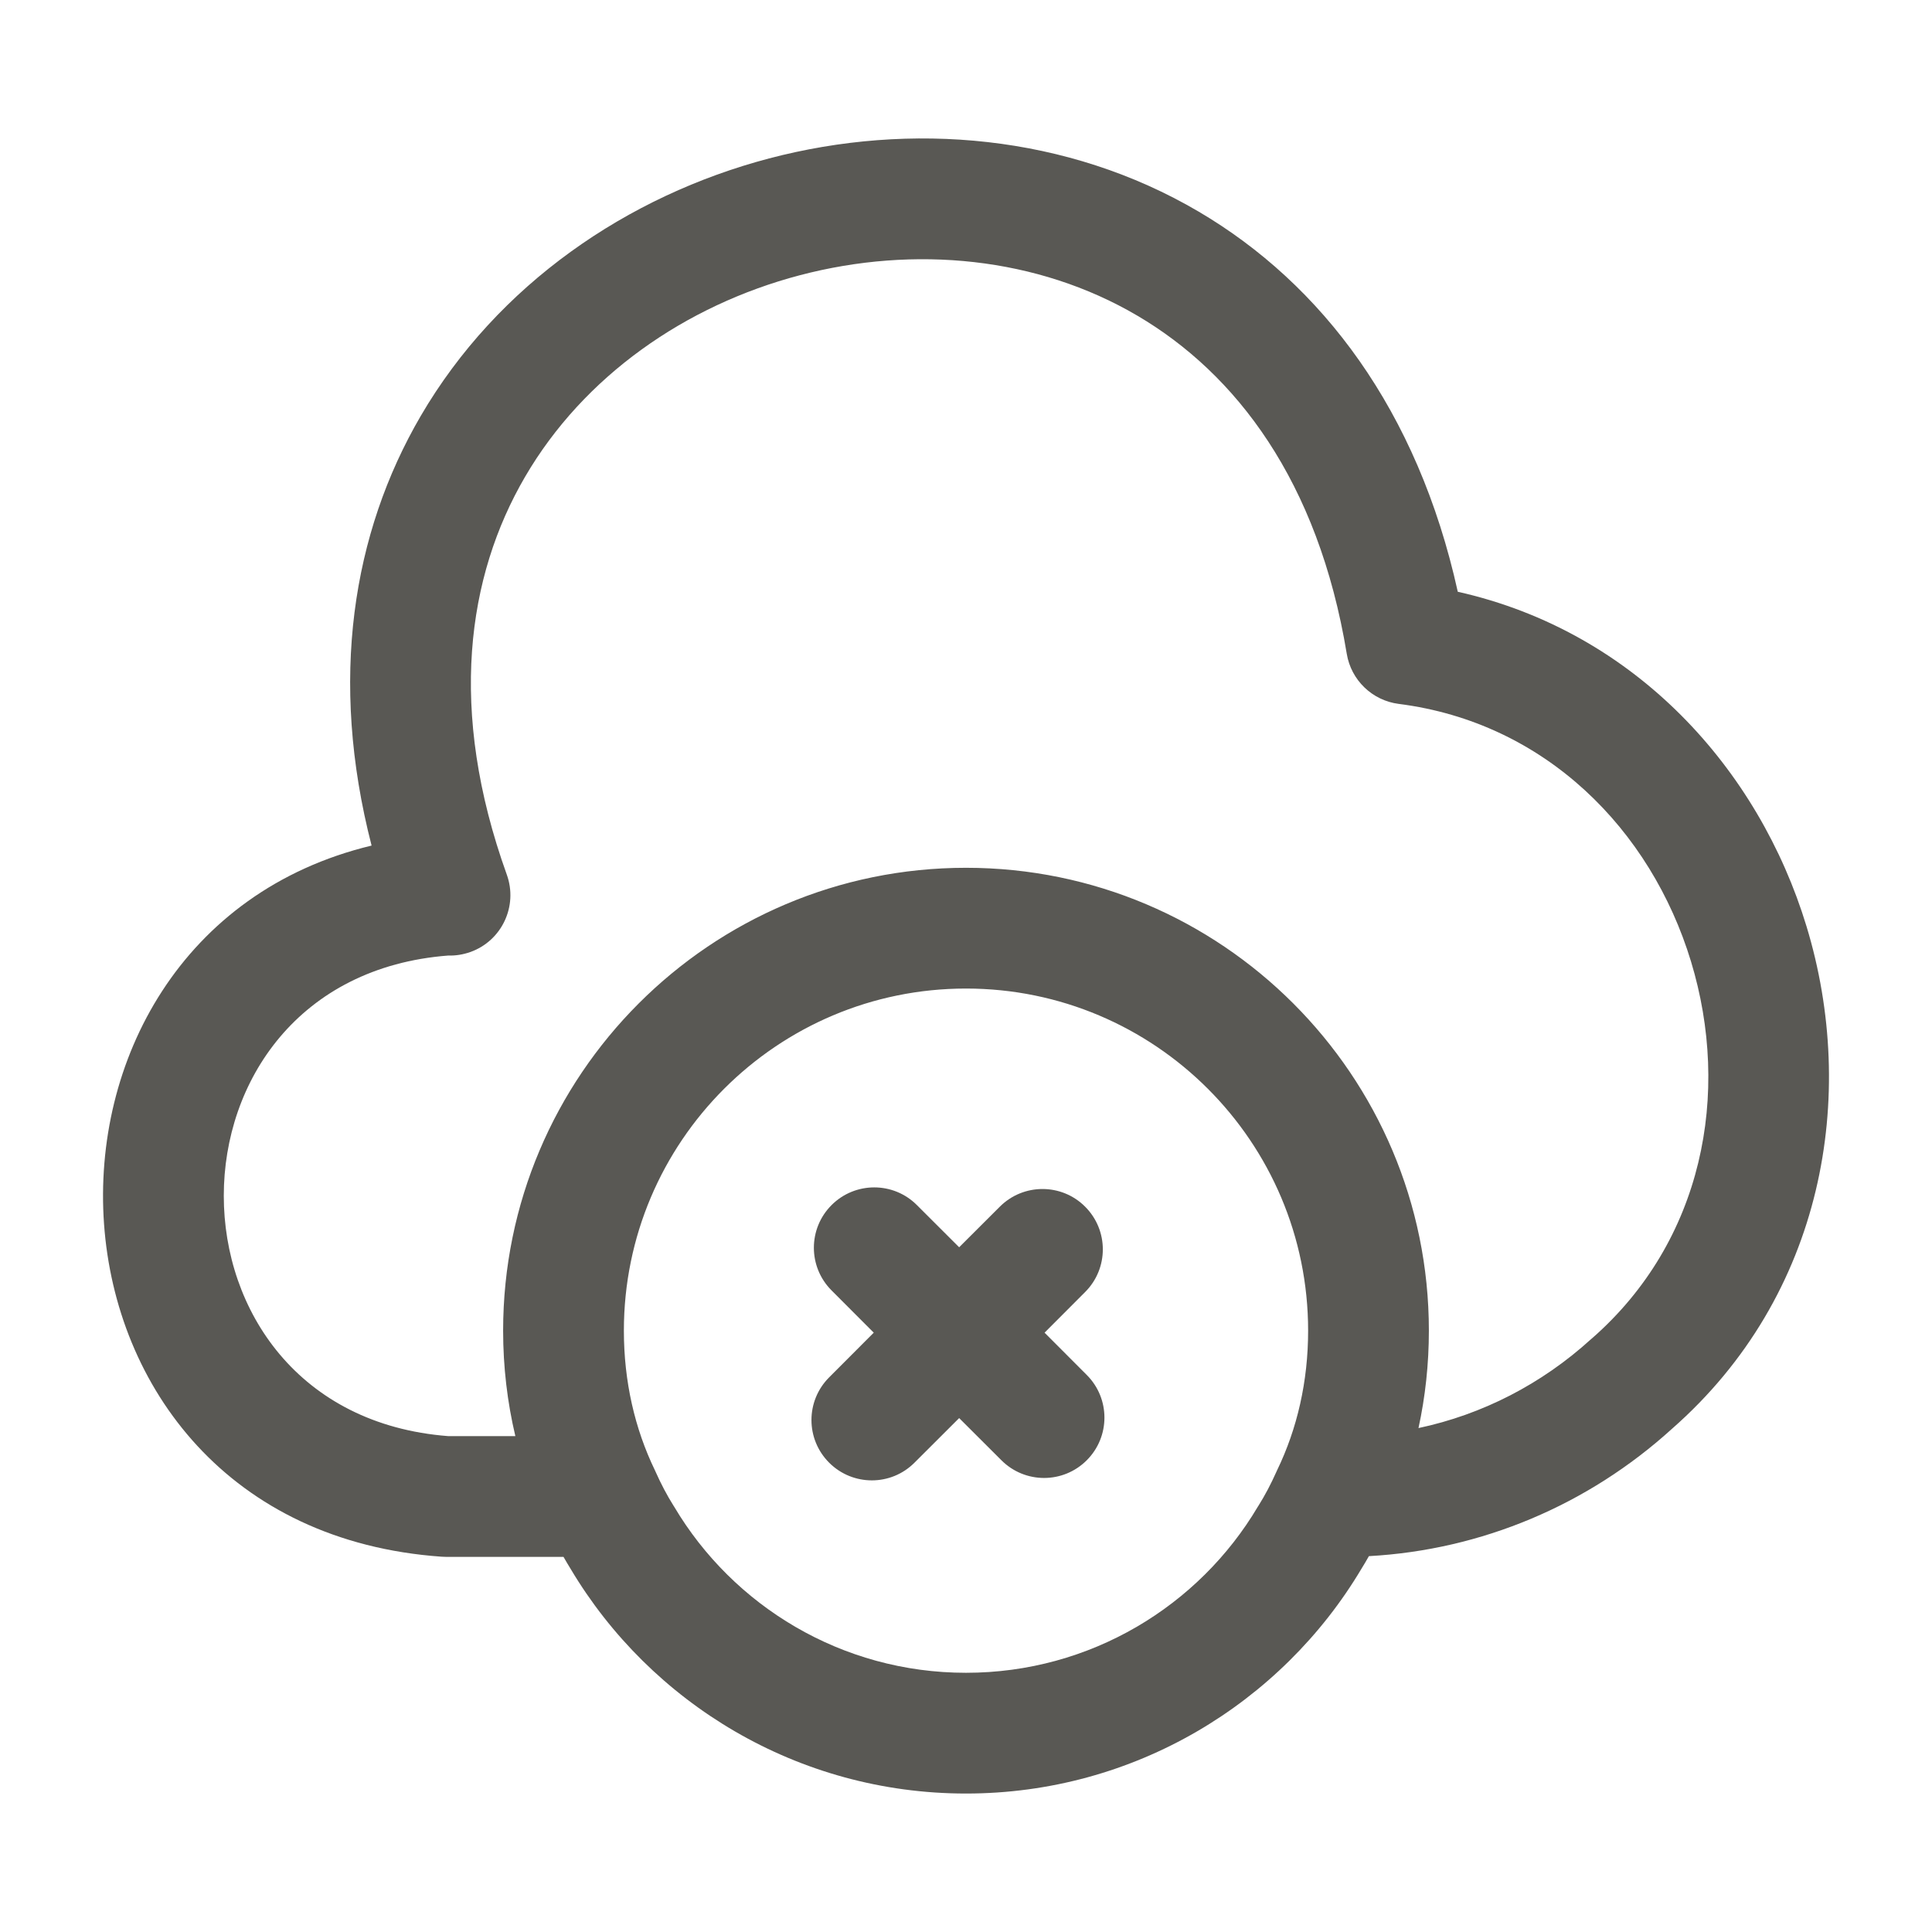 <svg width="24" height="24" viewBox="0 0 24 24" fill="none" xmlns="http://www.w3.org/2000/svg">
<path fill-rule="evenodd" clip-rule="evenodd" d="M6.522 5.924C5.803 7.157 5.56 8.82 6.296 10.866C6.436 11.256 6.234 11.686 5.844 11.826C5.753 11.858 5.66 11.873 5.569 11.87C1.851 12.155 1.85 17.554 5.568 17.84H6.402C6.302 17.419 6.25 16.979 6.25 16.53C6.25 13.356 8.826 10.78 12 10.78C15.174 10.78 17.75 13.356 17.75 16.53C17.75 16.944 17.706 17.349 17.621 17.74C18.413 17.572 19.151 17.194 19.765 16.635L19.776 16.626C21.158 15.417 21.504 13.581 21.006 11.943C20.508 10.306 19.199 8.976 17.375 8.744C17.047 8.702 16.784 8.449 16.73 8.122C16.375 5.972 15.353 4.641 14.128 3.921C12.886 3.191 11.358 3.045 9.936 3.419C8.514 3.793 7.251 4.673 6.522 5.924ZM16.911 19.49C15.92 21.154 14.092 22.28 12 22.28C9.908 22.28 8.08 21.154 7.089 19.49C7.059 19.441 7.029 19.391 7 19.34H5.54C5.522 19.34 5.505 19.339 5.487 19.338C0.185 18.964 -0.106 11.64 4.616 10.504C4.085 8.443 4.378 6.622 5.226 5.168C6.181 3.531 7.799 2.43 9.554 1.968C11.31 1.506 13.257 1.669 14.889 2.628C16.421 3.529 17.611 5.096 18.109 7.351C20.321 7.847 21.849 9.559 22.441 11.507C23.08 13.607 22.663 16.089 20.769 17.75C19.727 18.696 18.404 19.254 17.005 19.331C16.975 19.385 16.943 19.438 16.911 19.49ZM12 12.28C9.654 12.28 7.75 14.184 7.75 16.53C7.75 17.161 7.886 17.749 8.135 18.263C8.139 18.271 8.142 18.278 8.145 18.285C8.212 18.435 8.285 18.574 8.366 18.703L8.375 18.717C9.106 19.949 10.455 20.78 12 20.78C13.545 20.78 14.895 19.949 15.625 18.717L15.634 18.703C15.715 18.574 15.788 18.435 15.855 18.285C15.858 18.278 15.861 18.271 15.865 18.263C16.114 17.749 16.25 17.161 16.25 16.53C16.25 14.184 14.346 12.28 12 12.28ZM10.33 14.97C10.623 14.677 11.098 14.677 11.39 14.97L11.915 15.494L12.42 14.99C12.713 14.697 13.188 14.697 13.48 14.99C13.773 15.283 13.773 15.757 13.48 16.05L12.976 16.555L13.5 17.08C13.793 17.373 13.793 17.847 13.5 18.14C13.207 18.433 12.733 18.433 12.44 18.14L11.915 17.616L11.36 18.17C11.068 18.463 10.593 18.463 10.3 18.17C10.007 17.877 10.007 17.403 10.3 17.11L10.854 16.555L10.33 16.03C10.037 15.737 10.037 15.263 10.33 14.97Z" fill="#595854"/>
</svg>
